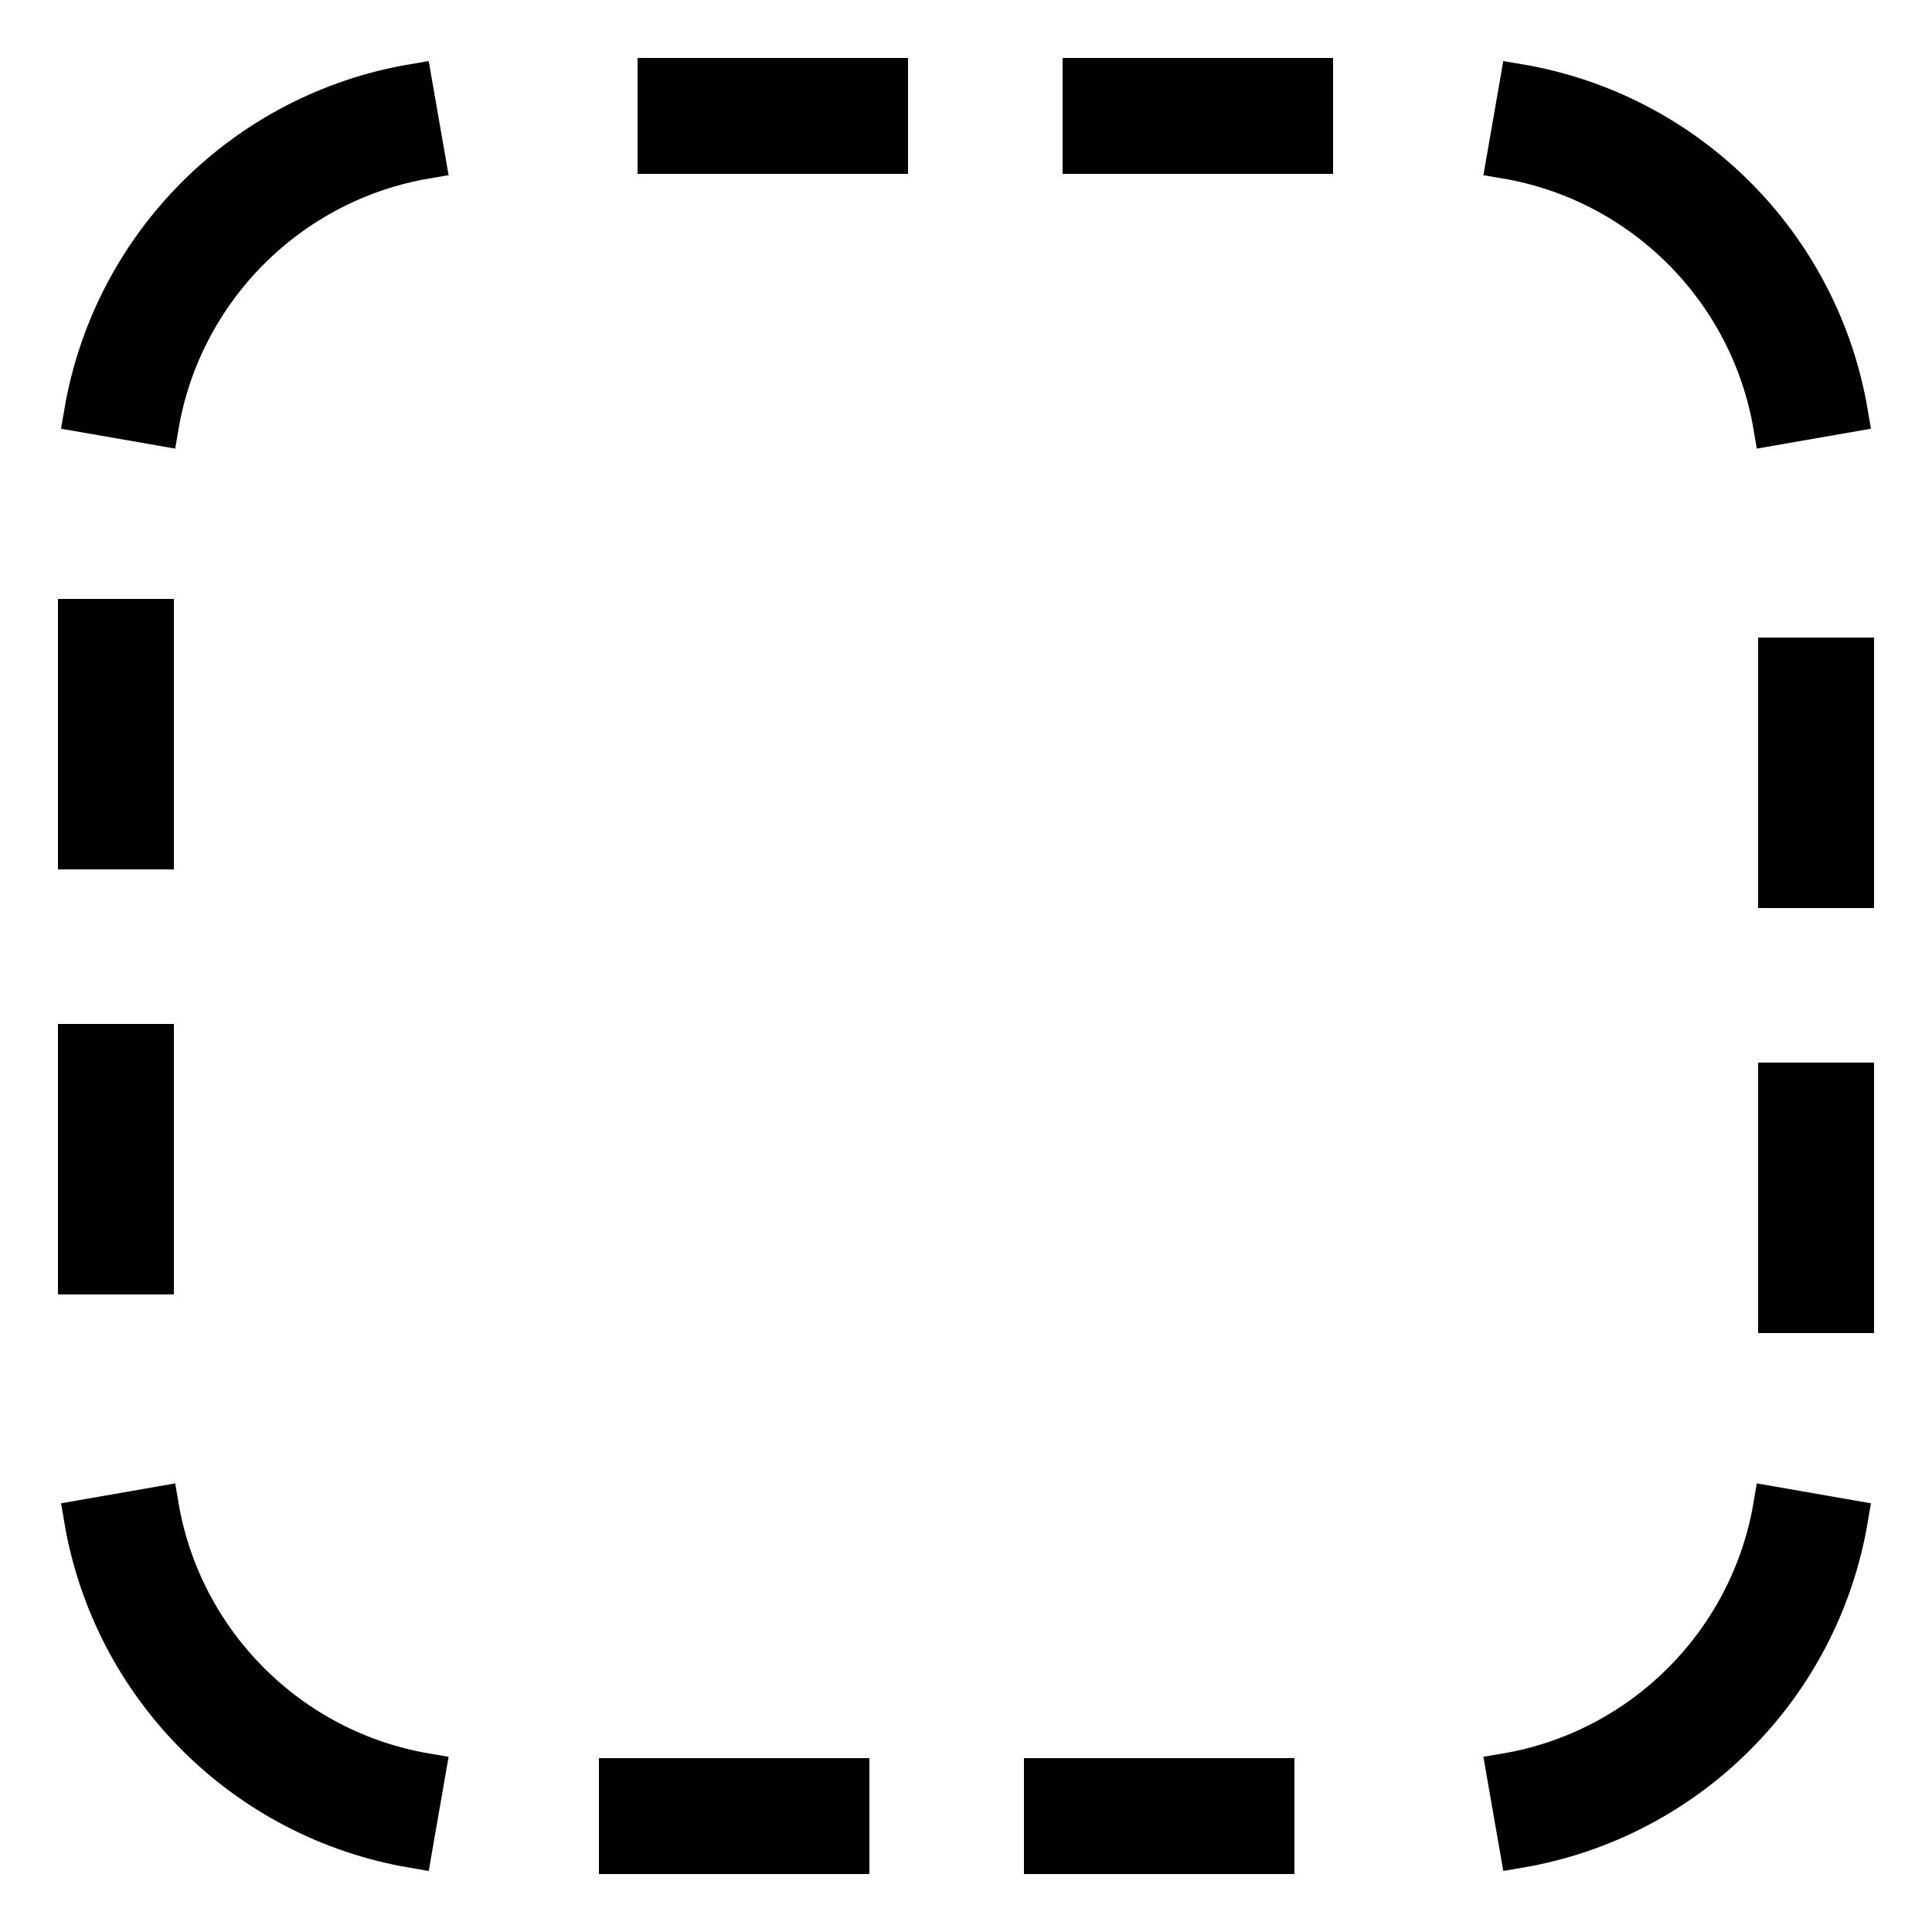 <svg xmlns="http://www.w3.org/2000/svg" viewBox="0 0 50 50">
    <path stroke="currentColor" d="M 17 2 L 17 4 L 23 4 L 23 2 L 17 2 z M 28 2 L 28 4 L 34 4 L 34 2 L 28 2 z M 10.688 2.156 C 6.322 2.897 2.897 6.322 2.156 10.688 L 4.125 11.031 C 4.724 7.503 7.503 4.724 11.031 4.125 L 10.688 2.156 z M 39.312 2.156 L 38.969 4.125 C 42.497 4.724 45.276 7.503 45.875 11.031 L 47.844 10.688 C 47.103 6.322 43.678 2.897 39.312 2.156 z M 2 16 L 2 22 L 4 22 L 4 16 L 2 16 z M 46 17 L 46 23 L 48 23 L 48 17 L 46 17 z M 2 27 L 2 33 L 4 33 L 4 27 L 2 27 z M 46 28 L 46 34 L 48 34 L 48 28 L 46 28 z M 4.125 38.969 L 2.156 39.312 C 2.897 43.678 6.322 47.103 10.688 47.844 L 11.031 45.875 C 7.503 45.276 4.724 42.497 4.125 38.969 z M 45.875 38.969 C 45.276 42.497 42.497 45.276 38.969 45.875 L 39.312 47.844 C 43.678 47.103 47.103 43.678 47.844 39.312 L 45.875 38.969 z M 16 46 L 16 48 L 22 48 L 22 46 L 16 46 z M 27 46 L 27 48 L 33 48 L 33 46 L 27 46 z"/>
</svg>

